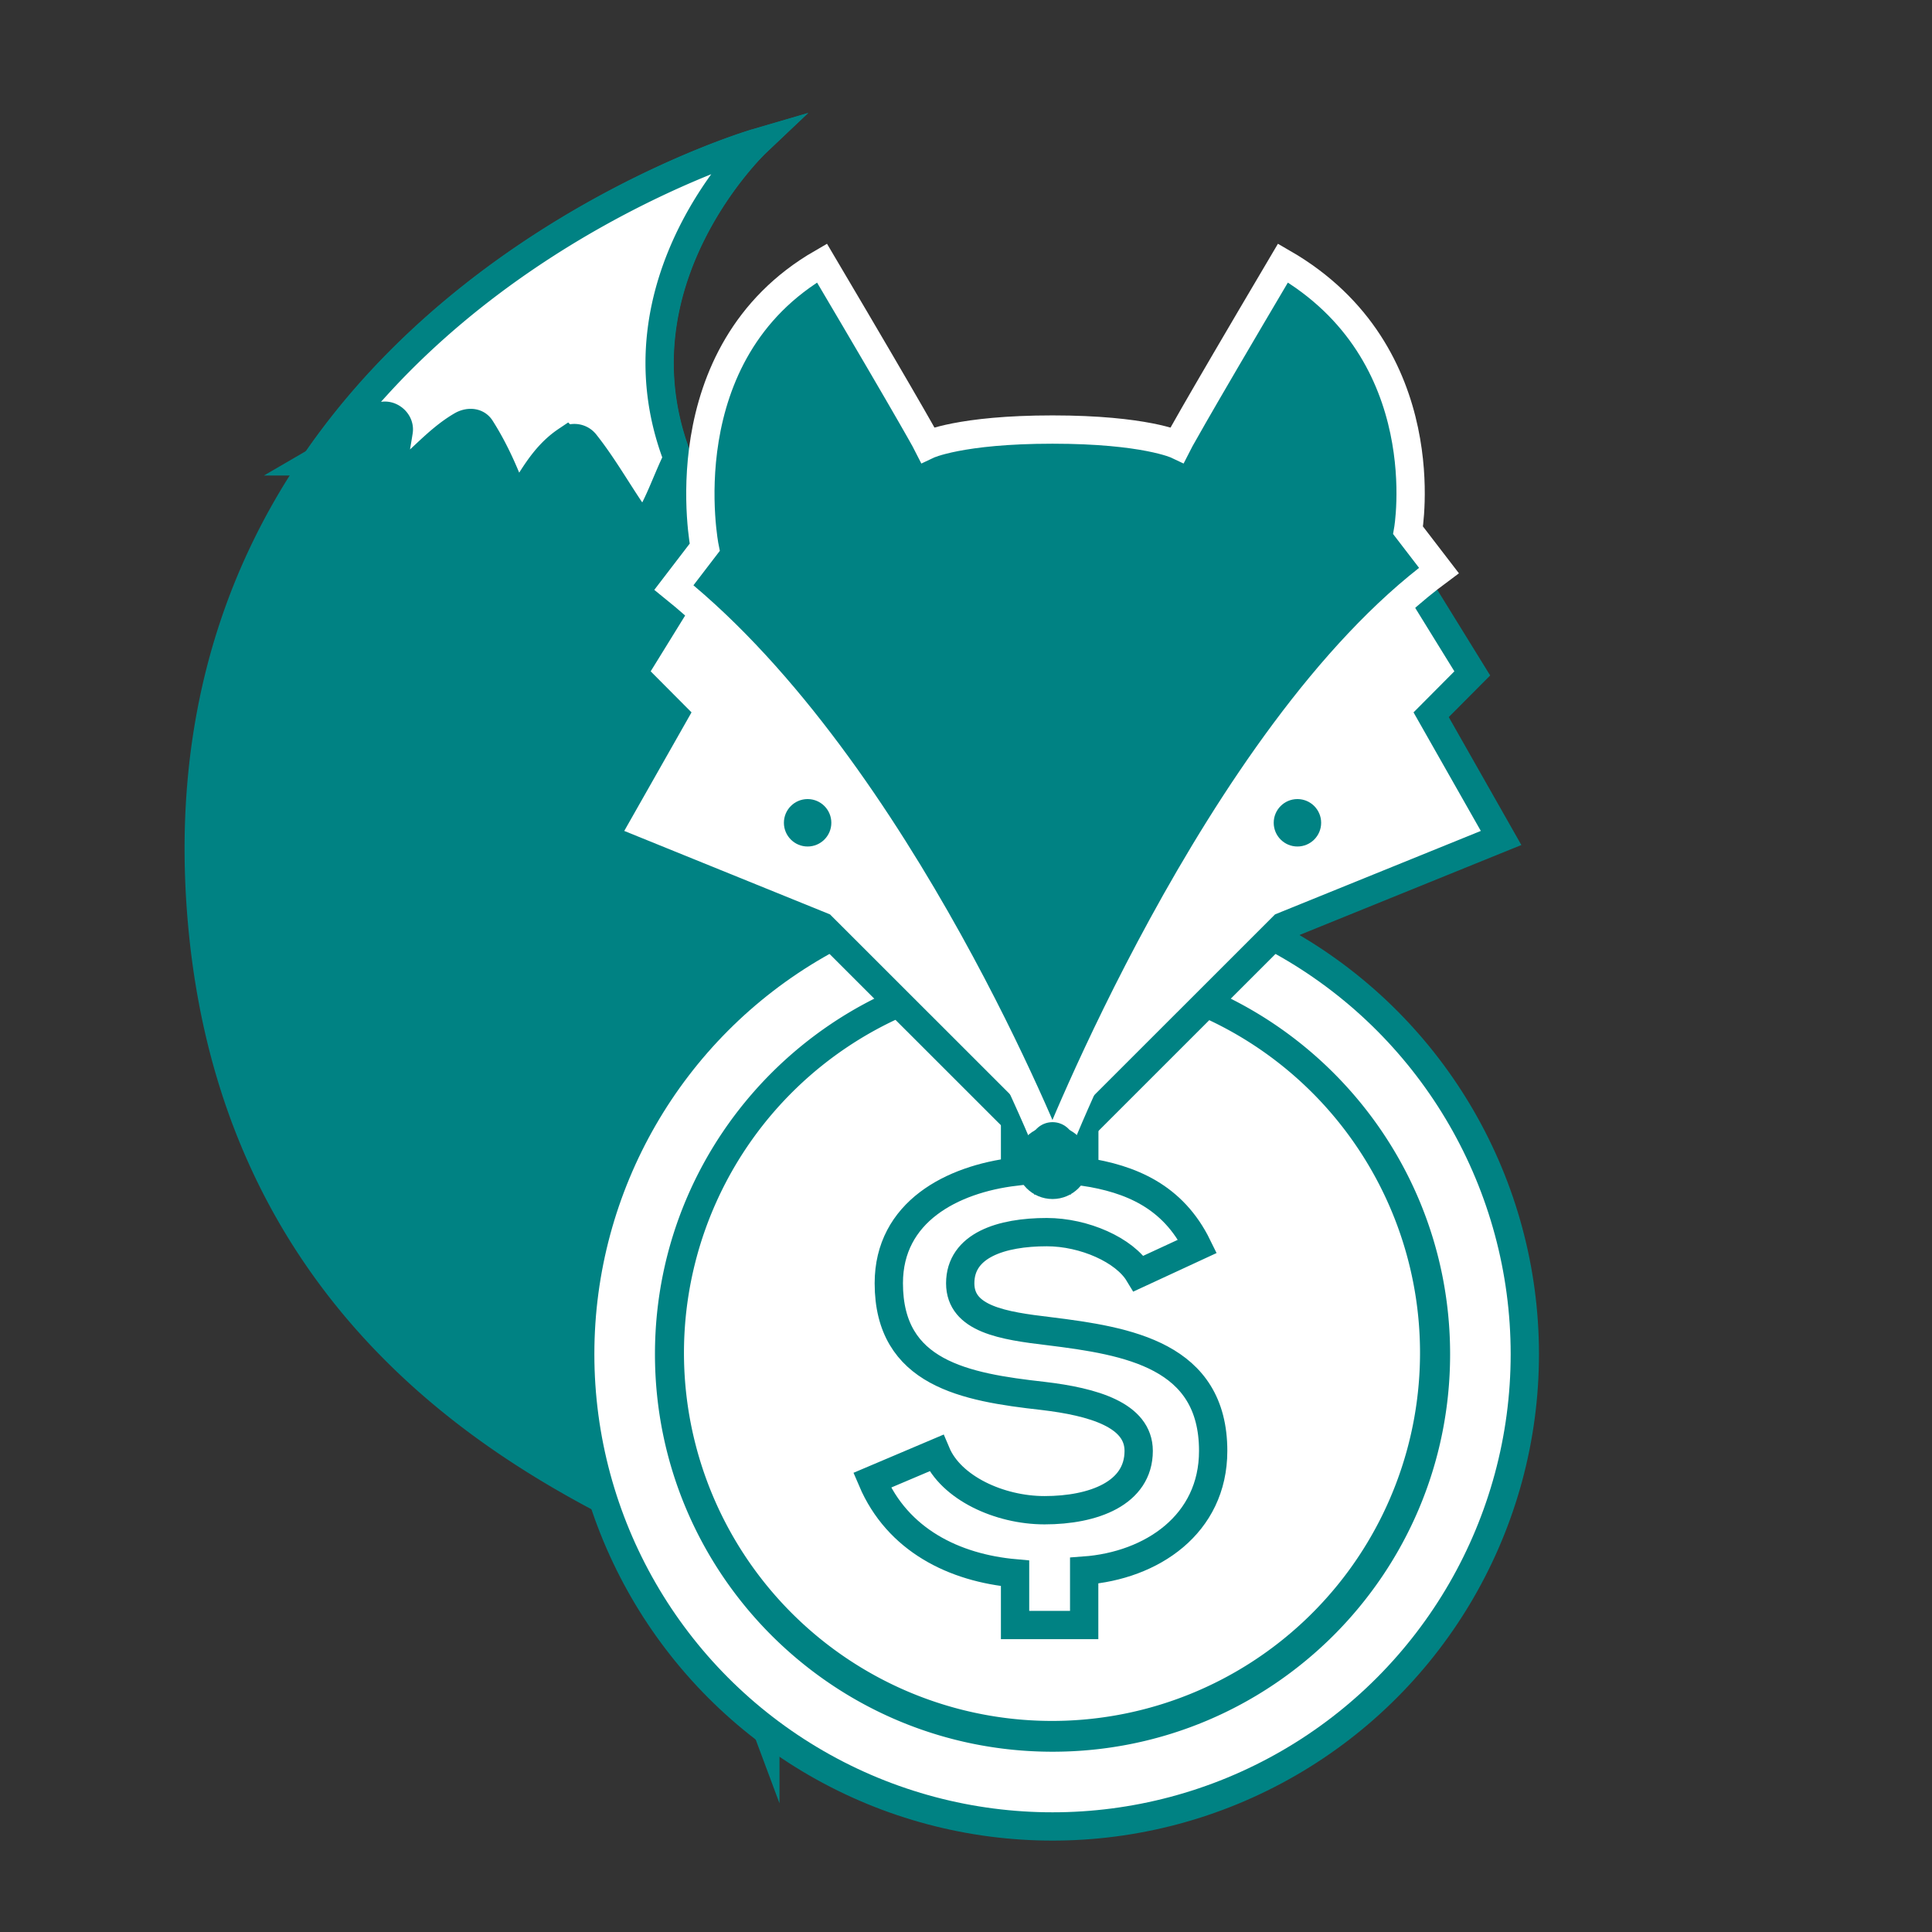 <svg xmlns="http://www.w3.org/2000/svg" viewBox="0 0 1023.99 1024"><rect x="0" y="0" width="1023.99" height="1024" fill="#333333" stroke="none"/><defs><style>.cls-1,.cls-3{fill:#fff;}.cls-1,.cls-2{stroke:#008283;}.cls-1,.cls-2,.cls-5{stroke-miterlimit:10;stroke-width:15px;}.cls-2,.cls-4,.cls-5{fill:#008283;}.cls-5{stroke:#fff;}</style></defs><title>Sparfuchs</title><g id="Ebene_1" data-name="Ebene 1"><path class="cls-1" d="M524.44,948.53q5.73.37,11.45.77-5.69-.54-11.38-1C524.5,948.36,524.47,948.44,524.44,948.53Z"/><path class="cls-2" d="M384.51,829.39s5.3,42.44,21.13,84.84a470.7,470.7,0,0,1,51.21,21.93c41.17,1.77,82.26,5,123.15,10.25,114.06-125.76,165.43-431.29-79.31-566.52-266-147-100.08-304.1-100.08-304.1s-320,93.63-293.75,410.43C128.9,752.45,367.51,806.6,384.51,829.39Z"/><path class="cls-1" d="M200,221.83c4.82-4.09,12.23.85,11.31,6.74-1.43,9.19-3.31,18.33-4.09,27.57,13.52-8.77,23.35-22.41,37.53-30.63,3.16-1.83,7.72-2.1,10,1.45,8.11,12.73,13.84,26.35,18.85,40.4,7.84-12.19,14.08-25.38,26.61-33.79a7.25,7.25,0,0,1,10,1.45c11.31,14.29,19.77,30.48,30.72,45,8.07-11.27,12-24.72,18.22-37.22-36-93.49,41.54-167,41.54-167s-146.44,42.9-233,168.75A229.79,229.79,0,0,0,200,221.83Z"/><circle class="cls-1" cx="557.85" cy="717.72" r="250.33"/><path class="cls-3" d="M557.86,920.93c-112.06,0-203.22-91.16-203.22-203.22S445.8,514.49,557.86,514.49s203.22,91.17,203.22,203.22S669.91,920.93,557.86,920.93Z"/><path class="cls-4" d="M557.86,522a195.06,195.06,0,1,1-76.18,15.37A194.47,194.47,0,0,1,557.86,522m0-15c-116.38,0-210.72,94.34-210.72,210.72s94.34,210.72,210.72,210.72,210.72-94.34,210.72-210.72S674.23,507,557.86,507Z"/><path class="cls-1" d="M555.93,705.54c-24.23-2.88-47-6.34-47-25.38,0-20.19,21.92-27.11,45.86-27.11,19.9,0,41.25,9.52,48.75,21.92l31.15-14.42c-13-26.54-35.48-35.77-60-39.51V595.94H538V621c-33.46,4-66.92,21.34-66.92,59.13,0,47.88,40.38,55.09,81.63,59.71C579.58,743,603.52,750,603.52,769c0,22.5-23.94,31.44-49.9,31.44-23.94,0-49.61-11.83-57.4-30.29l-34,14.42C475.75,816.3,505.74,831,538,833.89v27.4h36.63V832.45C610.45,829.85,643,807.93,643,769,643,718.23,598,710.73,555.93,705.54Z"/><polygon class="cls-1" points="363.48 311.4 335.38 356.91 357.18 378.82 320.12 444.14 435.68 491.02 557.86 613.13 530.54 353.64 363.48 311.4"/><circle class="cls-4" cx="428.05" cy="436.09" r="12.57"/><polygon class="cls-1" points="752.23 311.4 780.33 356.91 758.53 378.82 795.6 444.14 680.02 491.02 557.86 613.13 585.17 353.64 752.23 311.4"/><path class="cls-5" d="M746.3,281.07S762.87,187.24,680,139.41c-51.24,86.67-56.09,96.35-56.09,96.35s-17.07-8.09-66.08-8.09-66.08,8.09-66.08,8.09-4.85-9.69-56.1-96.35c-82.85,47.83-62.15,150.68-62.15,150.68L357.18,311.4C477.4,408.5,557.86,613.13,557.86,613.13s87.21-223.66,204.8-310.75Z"/><circle class="cls-4" cx="687.66" cy="436.09" r="12.57"/><circle class="cls-4" cx="557.86" cy="606.66" r="11.9"/><circle class="cls-2" cx="557.86" cy="616.1" r="11.9"/></g></svg>